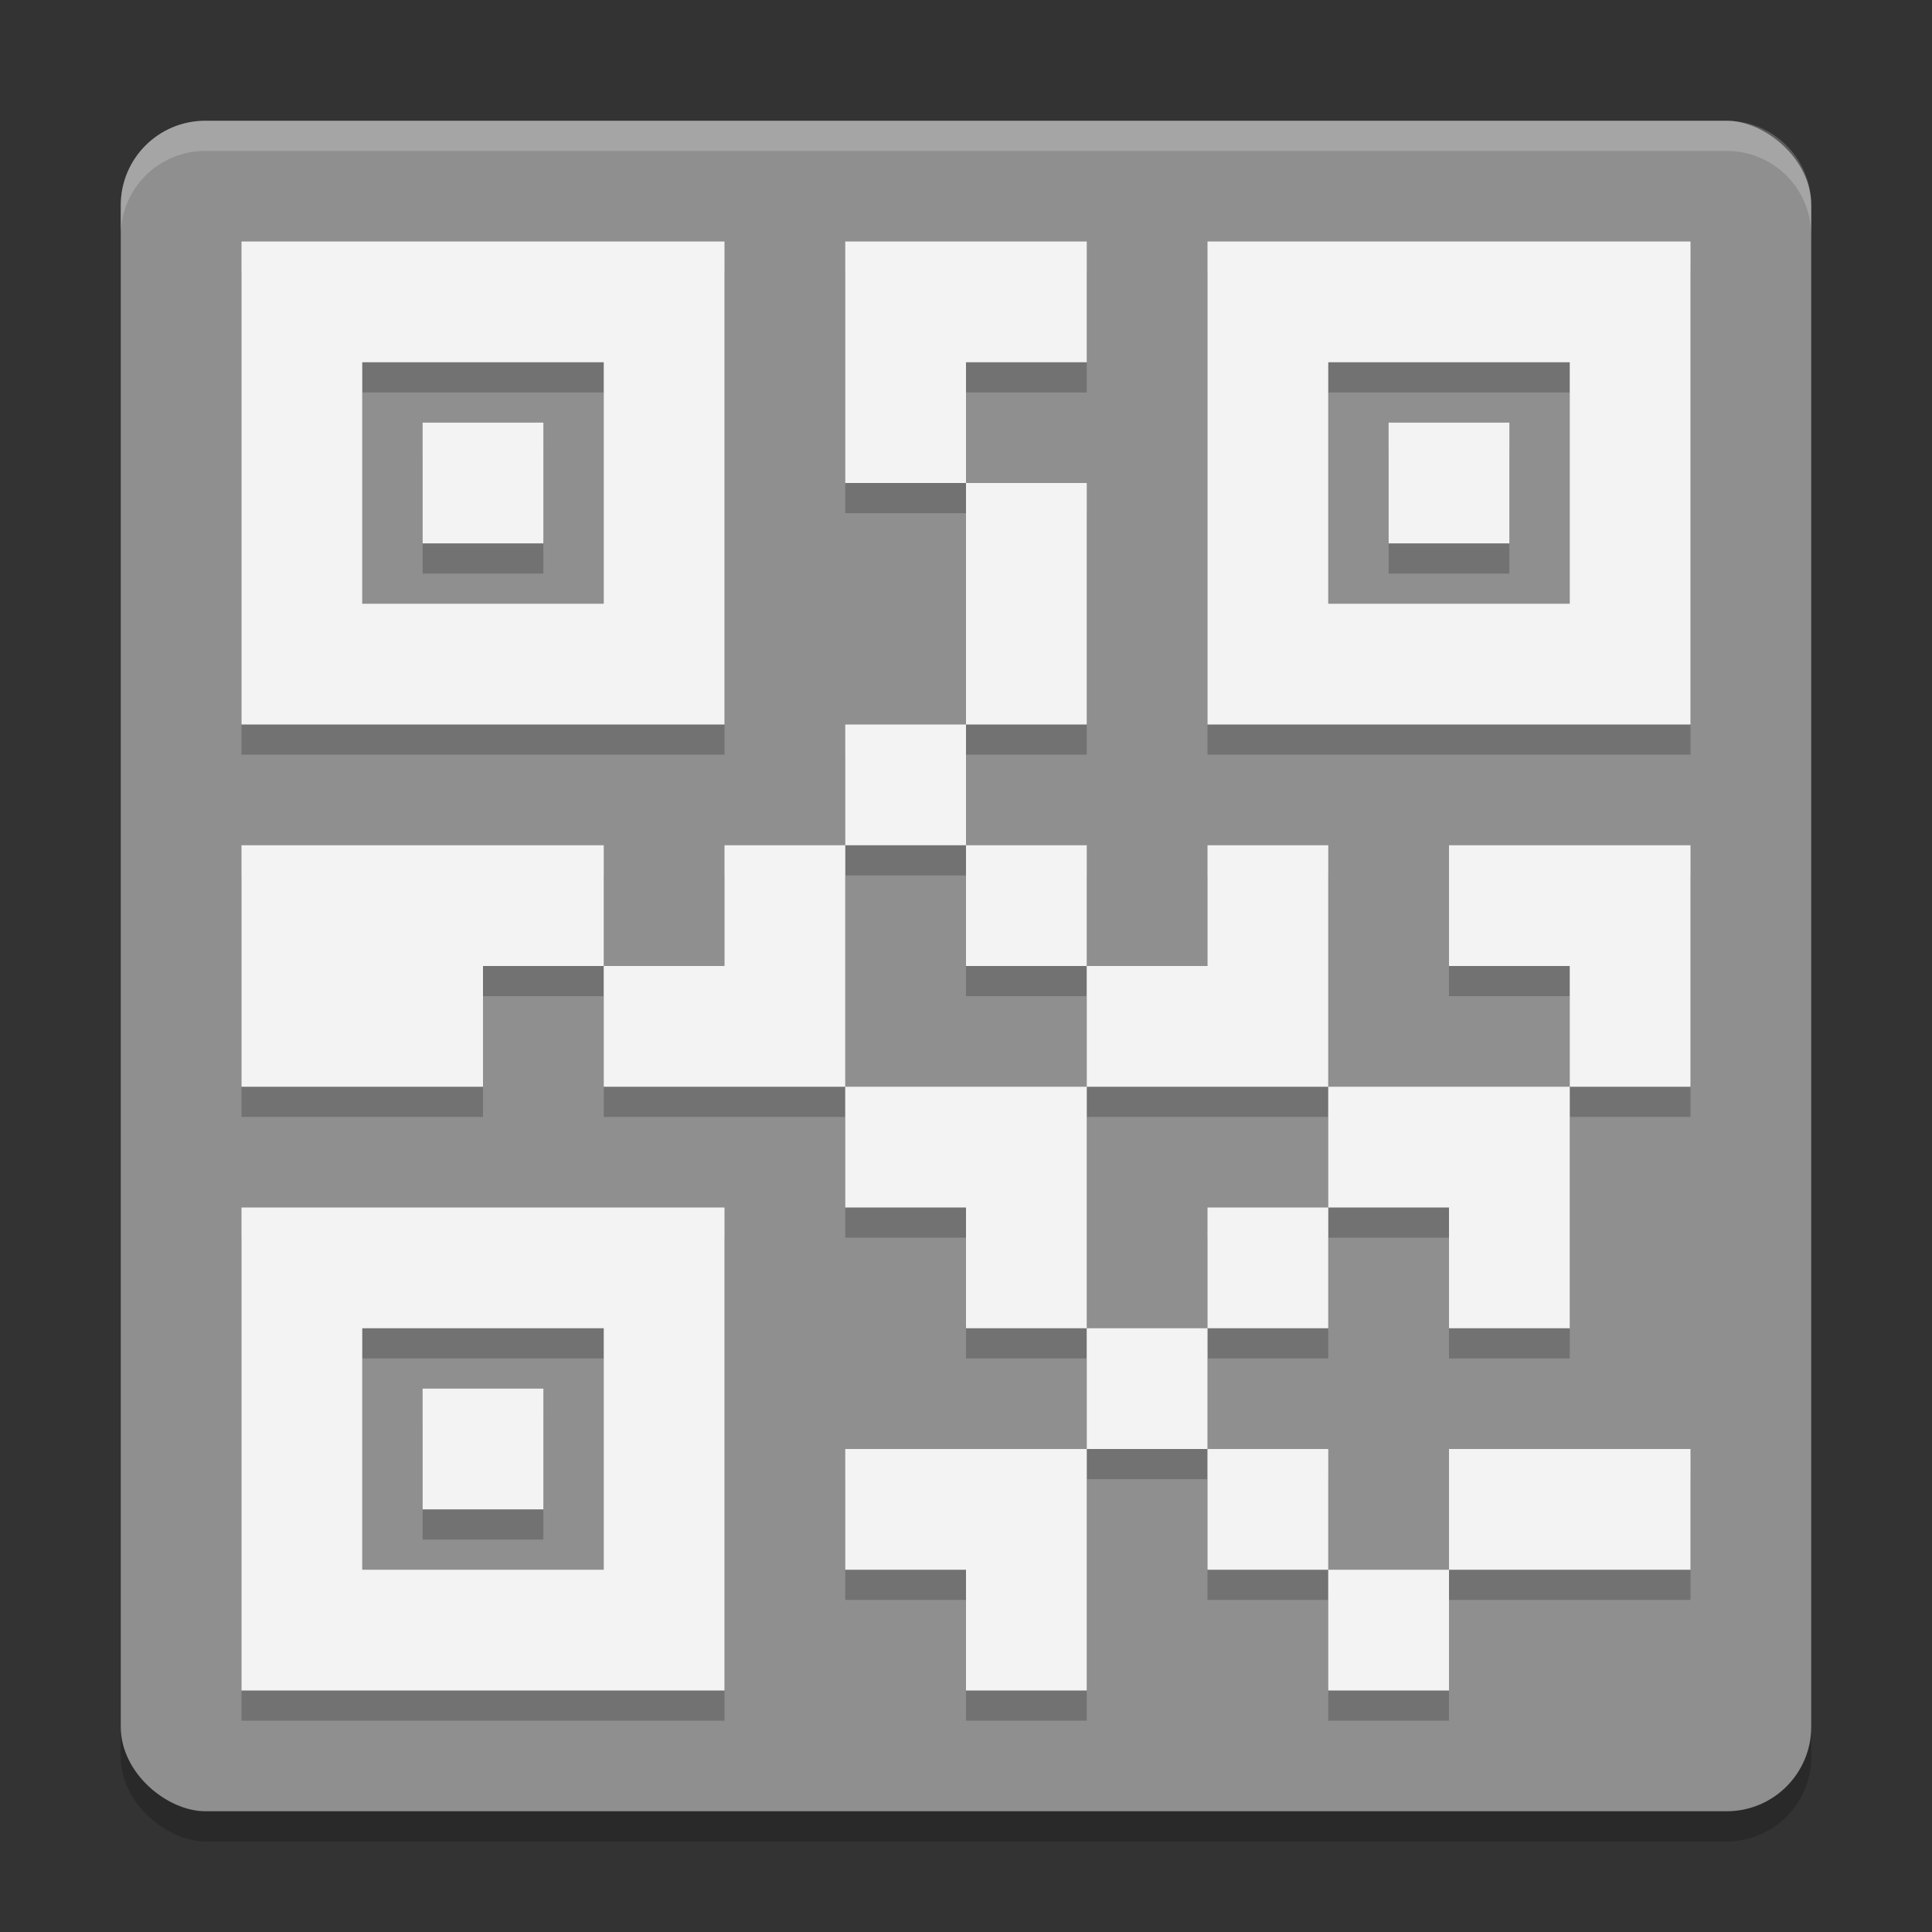 <svg xmlns="http://www.w3.org/2000/svg" width="64" height="64" version="1">
 <rect width="100%" height="100%" fill="#333333" stroke="none"/>
 <rect style="opacity:.2" width="56" height="56" x="-61" y="-60" rx="2.8" ry="2.8" transform="matrix(0,-1,-1,0,0,0)"/>
 <rect style="fill:#8f8f8f" width="56" height="56" x="-60" y="-60" rx="2.8" ry="2.8" transform="matrix(0,-1,-1,0,0,0)"/>
 <path style="opacity:.2;fill:#ffffff" d="m6.801 4c-1.551 0-2.801 1.25-2.801 2.801v1c0-1.551 1.25-2.801 2.801-2.801h50.398c1.551 0 2.801 1.25 2.801 2.801v-1c0-1.551-1.25-2.801-2.801-2.801h-50.398z"/>
 <path style="opacity:.2" d="m8 9v16h16v-16zm20 0v8h4v-4h4v-4h-4zm4 8v8h4v-8zm0 8h-4v4h4zm0 4v4h4v-4zm4 4v4h8v-8h-4v4zm8 4v4h4v4h4v-8zm8 0h4v-4-4h-8v4h4zm-8 4h-4v4h4zm-4 4h-4v4h4zm0 4v4h4v-4zm4 4v4h4v-4zm4 0h8v-4h-8zm-12-4h-8v4h4v4h4v-4zm0-4v-8h-8v4h4v4zm-8-8v-8h-4v4h-4v4zm-8-4v-4h-4-8v8h8v-4zm20-24v16h16v-16zm-28 4h8v8h-8zm32 0h8v8h-8zm-30 2v4h4v-4zm32 0v4h4v-4zm-38 26v16h16v-16zm4 4h8v8h-8zm2 2v4h4v-4z"/>
 <path style="fill:#f3f3f3" d="m8 8v16h16v-16zm20 0v8h4v-4h4v-4h-4zm4 8v8h4v-8zm0 8h-4v4h4zm0 4v4h4v-4zm4 4v4h8v-8h-4v4zm8 4v4h4v4h4v-8zm8 0h4v-8h-8v4h4zm-8 4h-4v4h4zm-4 4h-4v4h4zm0 4v4h4v-4zm4 4v4h4v-4zm4 0h8v-4h-8zm-12-4h-8v4h4v4h4v-4zm0-4v-8h-8v4h4v4zm-8-8v-8h-4v4h-4v4zm-8-4v-4h-12v8h8v-4zm20-24v16h16v-16zm-28 4h8v8h-8zm32 0h8v8h-8zm-30 2v4h4v-4zm32 0v4h4v-4zm-38 26v16h16v-16zm4 4h8v8h-8zm2 2v4h4v-4z"/>
</svg>
